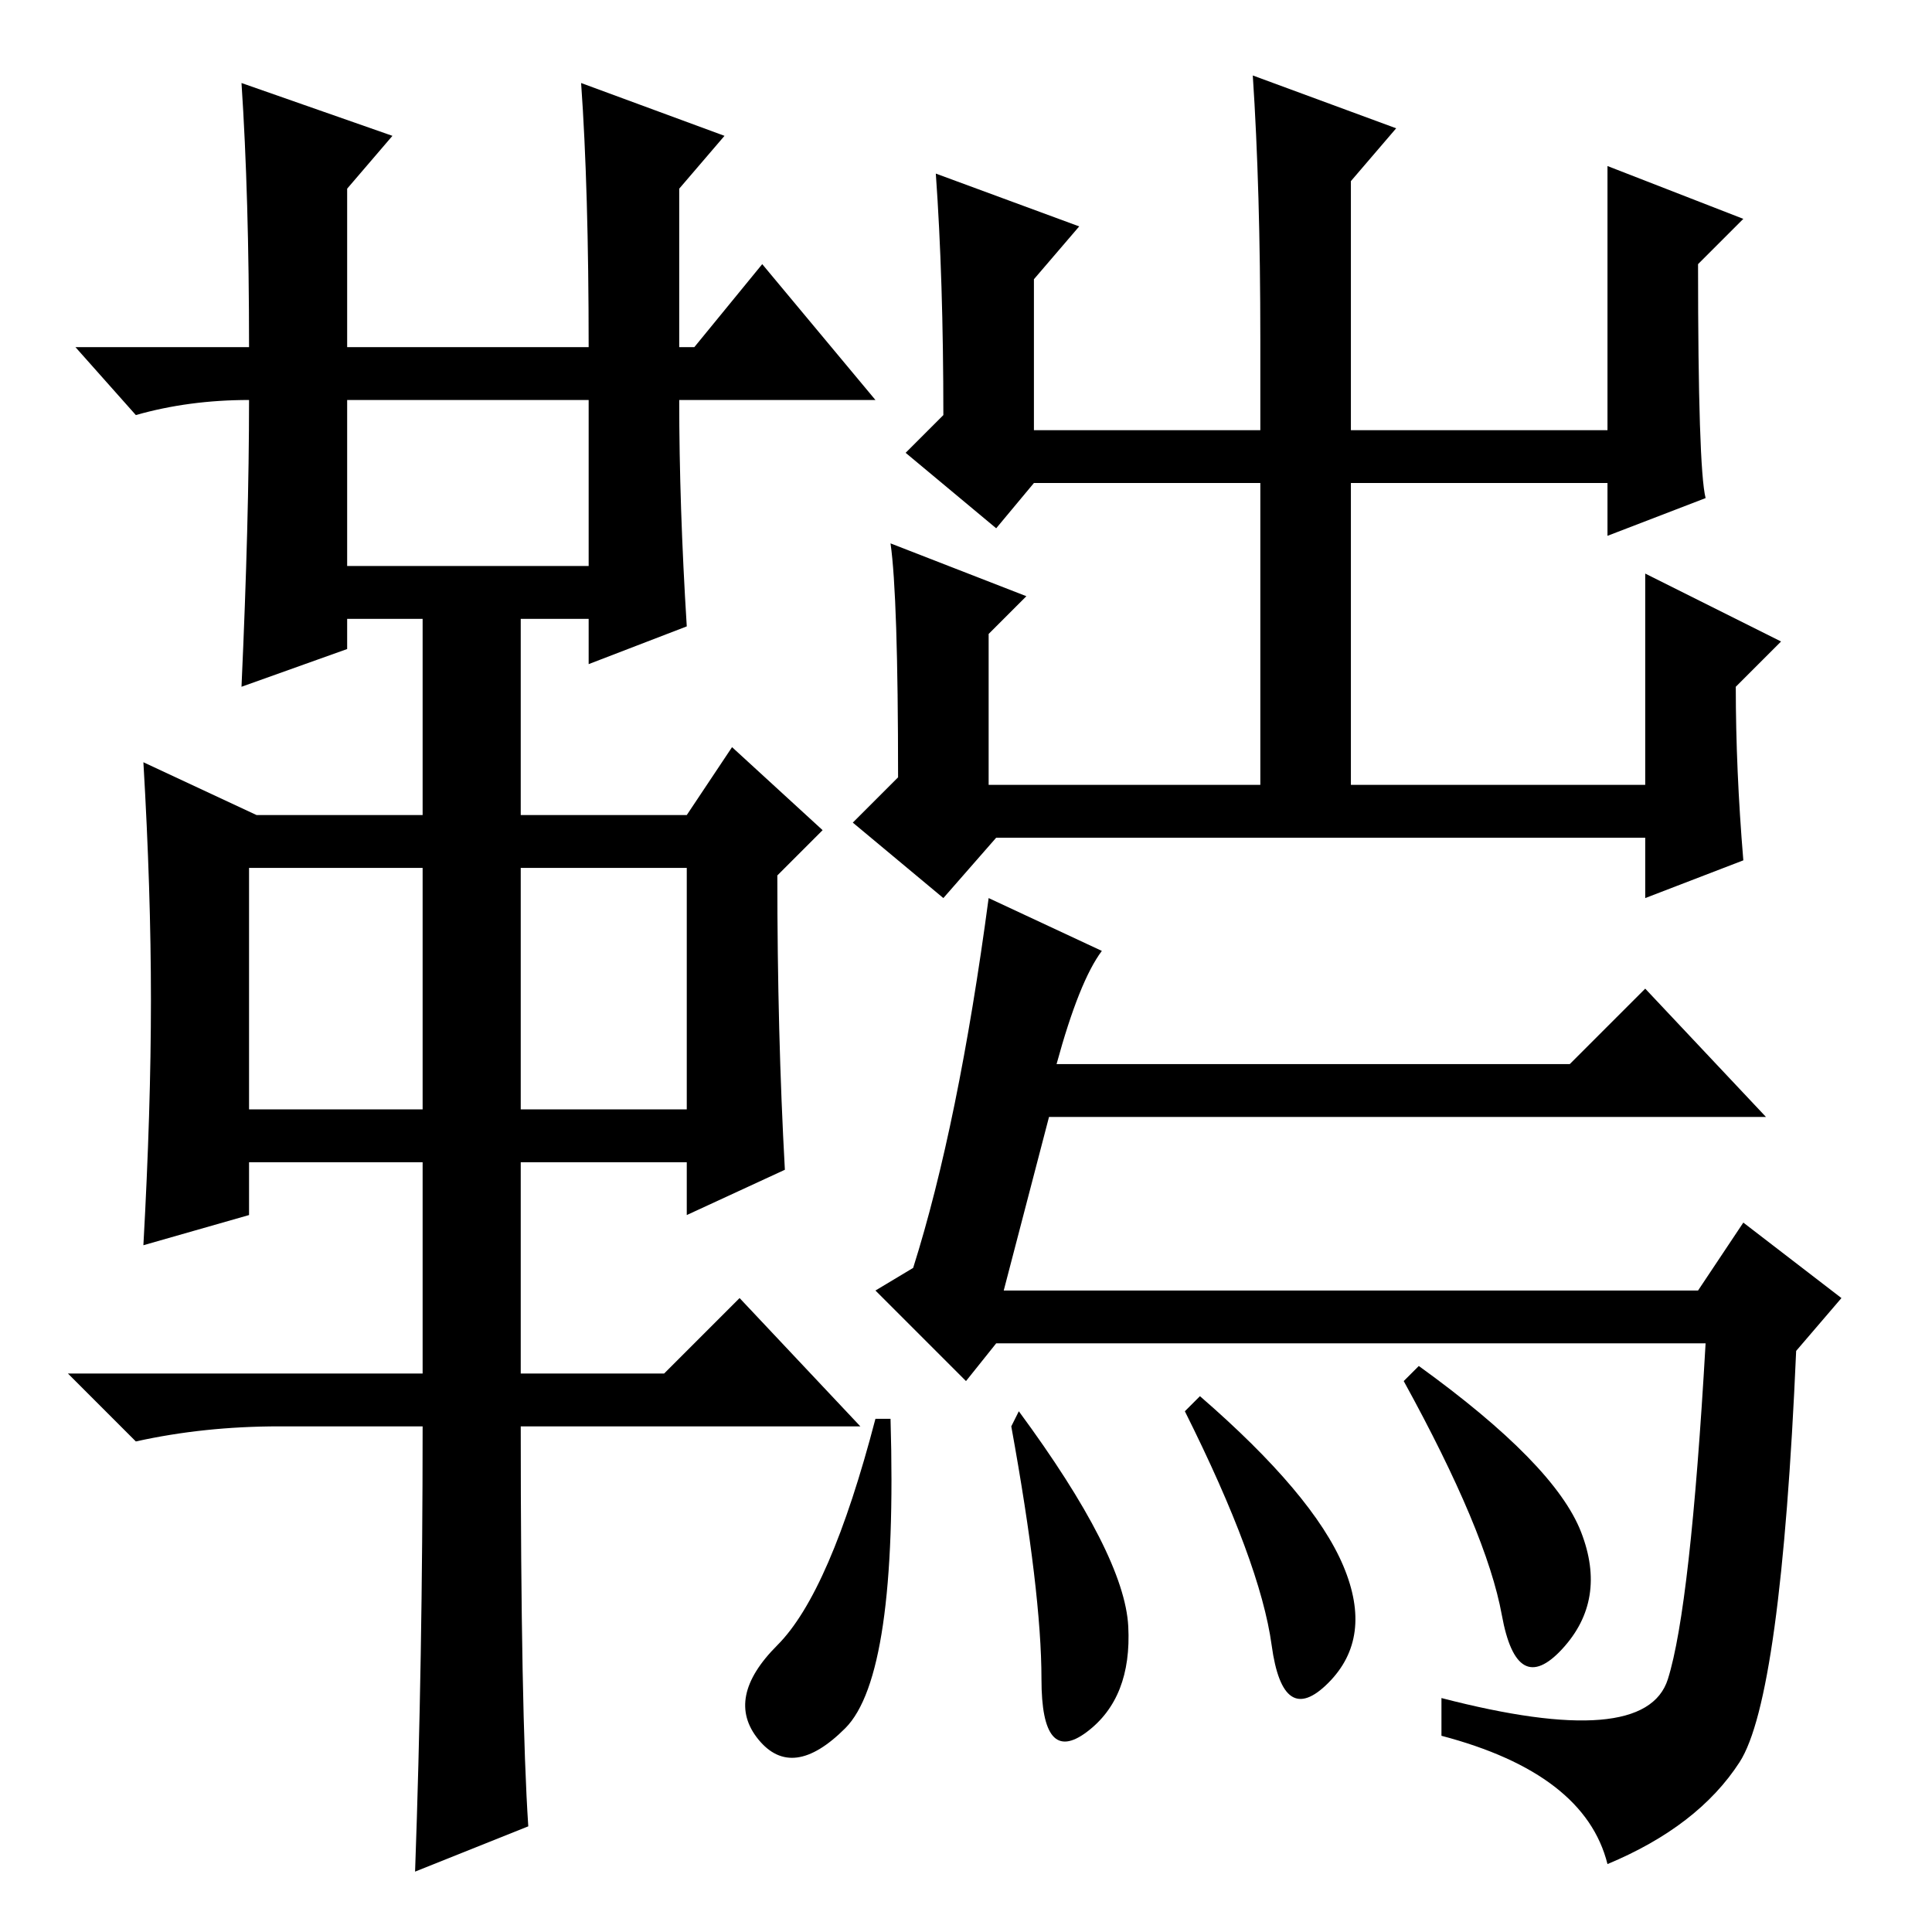 <?xml version="1.0" standalone="no"?>
<!DOCTYPE svg PUBLIC "-//W3C//DTD SVG 1.1//EN" "http://www.w3.org/Graphics/SVG/1.1/DTD/svg11.dtd" >
<svg xmlns="http://www.w3.org/2000/svg" xmlns:xlink="http://www.w3.org/1999/xlink" version="1.1" viewBox="0 -36 256 256">
  <g transform="matrix(1 0 0 -1 0 220)">
   <path fill="currentColor"
d="M32 245l20 -7l-6 -7v-21h32q0 21 -1 35l19 -7l-6 -7v-21h2l9 11l15 -18h-26q0 -14 1 -30l-13 -5v6h-9v-26h22l6 9l12 -11l-6 -6q0 -21 1 -39l-13 -6v7h-22v-28h19l10 10l16 -17h-45q0 -38 1 -53l-15 -6q1 28 1 59h-19q-10 0 -19 -2l-9 9h47v28h-23v-7l-14 -4q1 18 1 32.5
t-1 31.5l15 -7h22v26h-10v-4l-14 -5q1 22 1 38q-8 0 -15 -2l-8 9h23q0 20 -1 35zM46 181h32v22h-32v-22zM33 109h23v32h-23v-32zM69 109h22v32h-22v-32zM213 234l18 -7l-6 -6q0 -27 1 -31l-13 -5v7h-34v-40h39v28l18 -9l-6 -6q0 -11 1 -23l-13 -5v8h-86l-7 -8l-12 10l6 6
q0 24 -1 31l18 -7l-5 -5v-20h36v40h-30l-5 -6l-12 10l5 5q0 18 -1 32l19 -7l-6 -7v-20h30v12q0 20 -1 35l19 -7l-6 -7v-33h34v35zM131 137l15 -7q-3 -4 -6 -15h68l10 10l16 -17h-95l-6 -23h92l6 9l13 -10l-6 -7q-2 -46 -7.5 -54.5t-17.5 -13.5q-3 12 -22 17v5q27 -7 30 2.5
t5 44.5h-94l-4 -5l-12 12l5 3q6 19 10 49zM135 69q14 -19 14.5 -28.5t-5.5 -14t-6 7t-4 33.5zM118 68q1 -34 -6 -41t-11.5 -1.5t2.5 12.5t13 30h2zM159 71q15 -13 19 -22.5t-2 -15.5t-7.5 5t-11.5 31zM188 75q18 -13 21.5 -22t-2.5 -15.5t-8 4.5t-13 31z" />
  </g>

</svg>
